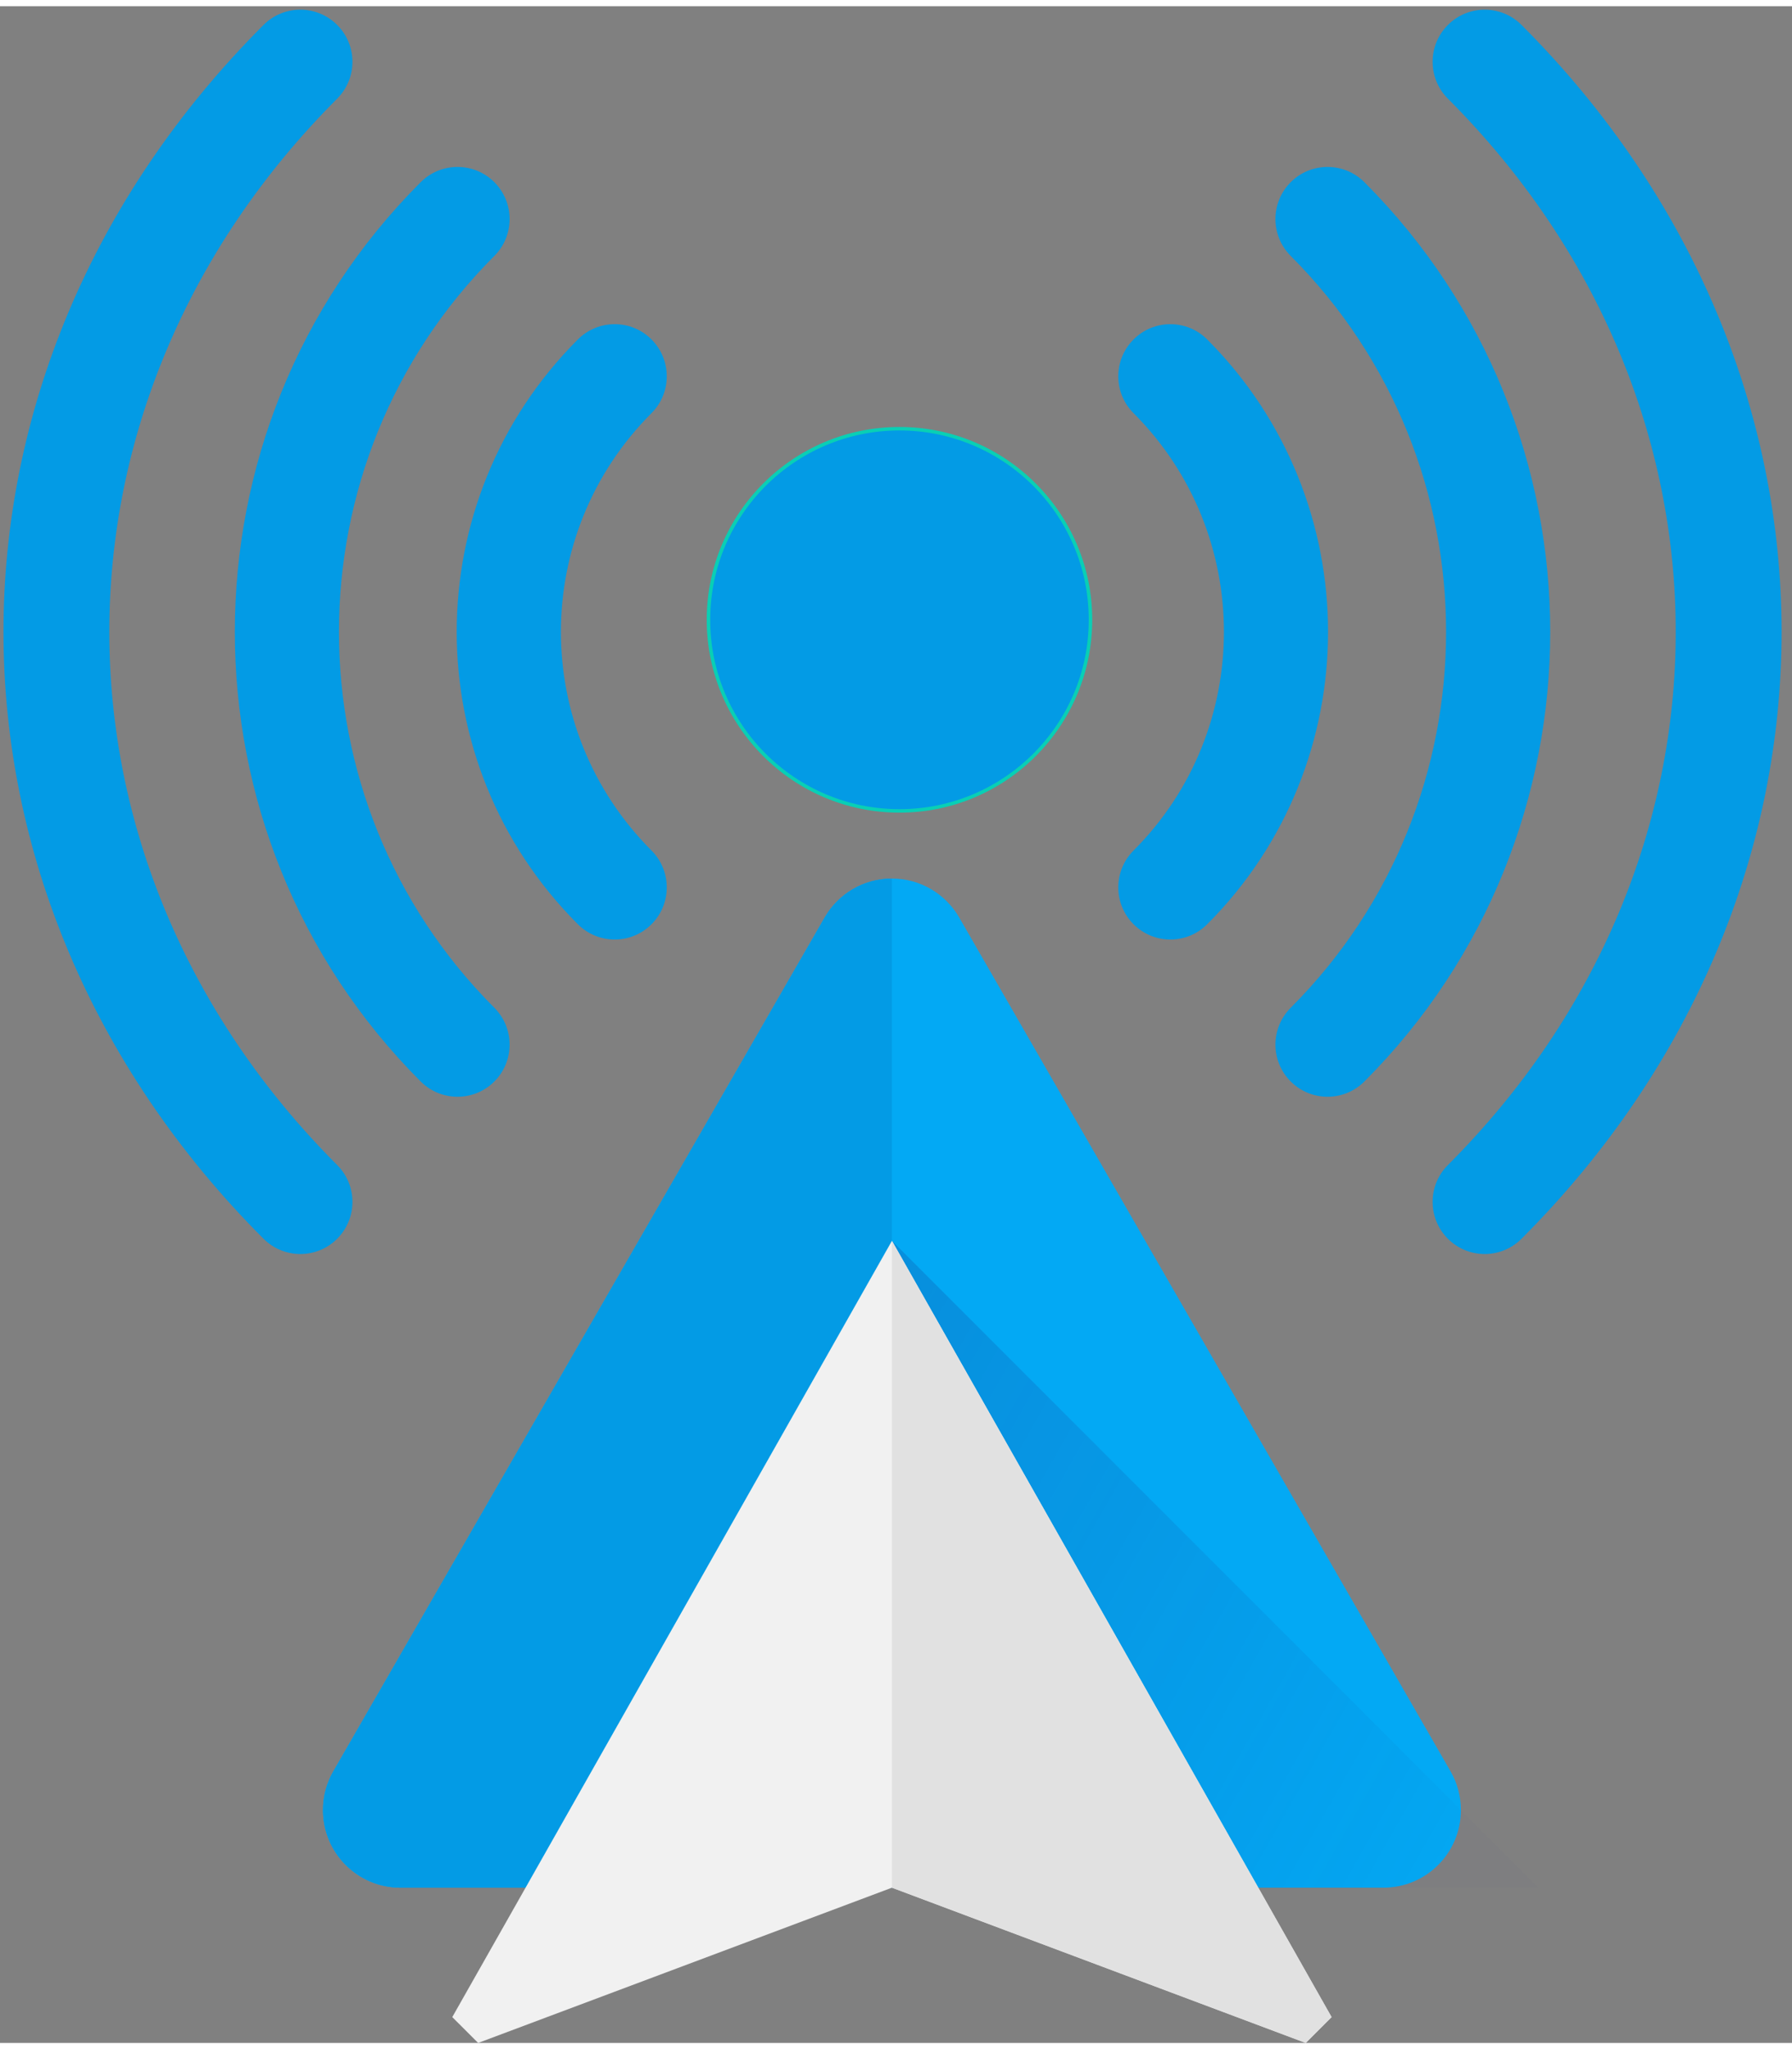 <?xml version="1.0" encoding="UTF-8" standalone="no"?>
<!DOCTYPE svg PUBLIC "-//W3C//DTD SVG 1.1//EN" "http://www.w3.org/Graphics/SVG/1.1/DTD/svg11.dtd">
<svg version="1.1" xmlns="http://www.w3.org/2000/svg" xmlns:xlink="http://www.w3.org/1999/xlink" preserveAspectRatio="xMidYMid meet" viewBox="-1 -0.996 516 586.16" width="512" height="585.16"><rect x="-1" y="-0.996" width="516" height="586.16" fill="#808080" stroke="none"/><defs><path d="M165.39 94.91C118.88 141.41 118.88 216.7 165.39 263.21C171.25 269.07 180.75 269.07 186.6 263.21C192.46 257.35 192.46 247.85 186.6 241.99C151.82 207.21 151.82 150.91 186.6 116.12C192.46 110.27 192.46 100.77 186.6 94.91C180.75 89.05 171.25 89.05 165.39 94.91Z" id="a3YBMZXwkE"></path><path d="M325.4 94.91C319.54 100.77 319.54 110.27 325.4 116.12C360.1 150.83 360.1 207.29 325.4 241.99C319.54 247.85 319.54 257.35 325.4 263.21C331.25 269.07 340.75 269.07 346.61 263.21C393.01 216.81 393.01 141.31 346.61 94.91C340.75 89.05 331.25 89.05 325.4 94.91Z" id="cDriAhef4"></path><path d="M141.35 49.65C135.49 43.8 125.99 43.8 120.13 49.65C48.78 121.01 48.78 237.11 120.13 308.46C125.99 314.32 135.49 314.32 141.35 308.46C147.21 302.61 147.21 293.11 141.35 287.25C81.69 227.59 81.69 130.52 141.35 70.87C147.21 65.01 147.21 55.51 141.35 49.65Z" id="d8oUqkDU3"></path><path d="M370.65 49.65C364.79 55.51 364.79 65.01 370.65 70.87C430.31 130.52 430.31 227.59 370.65 287.25C364.79 293.11 364.79 302.61 370.65 308.46C376.51 314.32 386.01 314.32 391.87 308.46C463.22 237.11 463.22 121.01 391.87 49.65C386.01 43.8 376.51 43.8 370.65 49.65Z" id="blECQE3Ku"></path><path d="M96.09 4.4C90.23 -1.46 80.73 -1.46 74.88 4.4C-25.07 104.34 -24.85 253.99 74.88 353.72C80.73 359.58 90.23 359.58 96.09 353.72C101.95 347.86 101.95 338.36 96.09 332.51C8.61 245.03 8.61 113.09 96.09 25.61C101.95 19.75 101.95 10.26 96.09 4.4Z" id="aKuvbiihY"></path><path d="M415.91 4.4C410.05 10.25 410.05 19.75 415.91 25.61C503.39 113.09 503.39 245.03 415.91 332.51C410.05 338.36 410.05 347.86 415.91 353.72C421.77 359.58 431.26 359.58 437.12 353.72C537.07 253.78 536.85 104.12 437.12 4.4C431.27 -1.46 421.77 -1.46 415.91 4.4Z" id="ci9zruvb7"></path><path d="M313 175.59C313 205.94 288.36 230.59 258 230.59C227.64 230.59 203 205.94 203 175.59C203 145.24 227.64 120.6 258 120.6C288.36 120.6 313 145.24 313 175.59Z" id="b8MiZgo1T6"></path><path d="M114.34 540.48C101.99 540.48 92 530.49 92 518.14C92 514.08 93.08 510.27 94.98 506.99C109.13 482.42 222.32 285.83 236.47 261.25C240.32 254.57 247.54 250.06 255.83 250.06C264.11 250.06 271.33 254.57 275.19 261.25C289.34 285.83 402.53 482.42 416.68 506.99C418.58 510.27 419.66 514.08 419.66 518.14C419.66 530.49 409.66 540.48 397.32 540.48C340.72 540.48 170.93 540.48 114.34 540.48Z" id="d1ai5DeM9l"></path><path d="M255.83 354.32L255.83 540.48L442 540.48L255.83 354.32Z" id="cR917PYTJ"></path><linearGradient id="gradientcYrRMA9Zq" gradientUnits="userSpaceOnUse" x1="215.85" y1="424.7" x2="412.58" y2="536.42"><stop style="stop-color: #1a237e;stop-opacity: 0.2" offset="0%"></stop><stop style="stop-color: #1a237e;stop-opacity: 0.02" offset="100%"></stop></linearGradient><path d="M94.98 506.99C93.08 510.27 92 514.08 92 518.14C92 530.49 101.99 540.48 114.34 540.48C123.77 540.48 170.93 540.48 255.83 540.48C255.83 366.23 255.83 269.42 255.83 250.06C247.54 250.06 240.32 254.57 236.47 261.25C236.47 261.25 109.13 482.42 94.98 506.99Z" id="aKSAlTKx2"></path><path d="M255.83 354.32L382.42 577.72L374.98 585.16L255.83 540.48L136.68 585.16L129.23 577.72L255.83 354.32Z" id="a2j11uygyW"></path><path d="M255.83 354.32L382.42 577.72L374.98 585.16L255.83 540.48" id="cTjJcjR5R"></path></defs><g><g><use xlink:href="#a3YBMZXwkE" opacity="1" fill="#039be5" fill-opacity="1"></use><g><use xlink:href="#a3YBMZXwkE" opacity="1" fill-opacity="0" stroke="#000000" stroke-width="1" stroke-opacity="0"></use></g></g><g><use xlink:href="#cDriAhef4" opacity="1" fill="#039be5" fill-opacity="1"></use><g><use xlink:href="#cDriAhef4" opacity="1" fill-opacity="0" stroke="#000000" stroke-width="1" stroke-opacity="0"></use></g></g><g><use xlink:href="#d8oUqkDU3" opacity="1" fill="#039be5" fill-opacity="1"></use><g><use xlink:href="#d8oUqkDU3" opacity="1" fill-opacity="0" stroke="#000000" stroke-width="1" stroke-opacity="0"></use></g></g><g><use xlink:href="#blECQE3Ku" opacity="1" fill="#039be5" fill-opacity="1"></use><g><use xlink:href="#blECQE3Ku" opacity="1" fill-opacity="0" stroke="#000000" stroke-width="1" stroke-opacity="0"></use></g></g><g><use xlink:href="#aKuvbiihY" opacity="1" fill="#039be5" fill-opacity="1"></use><g><use xlink:href="#aKuvbiihY" opacity="1" fill-opacity="0" stroke="#000000" stroke-width="1" stroke-opacity="0"></use></g></g><g><use xlink:href="#ci9zruvb7" opacity="1" fill="#039be5" fill-opacity="1"></use><g><use xlink:href="#ci9zruvb7" opacity="1" fill-opacity="0" stroke="#000000" stroke-width="1" stroke-opacity="0"></use></g></g><g><use xlink:href="#b8MiZgo1T6" opacity="1" fill="#039be5" fill-opacity="1"></use><g><use xlink:href="#b8MiZgo1T6" opacity="1" fill-opacity="0" stroke="#09cfb5" stroke-width="1" stroke-opacity="1"></use></g></g><g><g><use xlink:href="#d1ai5DeM9l" opacity="1" fill="#03a9f4" fill-opacity="1"></use><g><use xlink:href="#d1ai5DeM9l" opacity="1" fill-opacity="0" stroke="#000000" stroke-width="1" stroke-opacity="0"></use></g></g><g><use xlink:href="#cR917PYTJ" opacity="1" fill="url(#gradientcYrRMA9Zq)"></use><g><use xlink:href="#cR917PYTJ" opacity="1" fill-opacity="0" stroke="#000000" stroke-width="1" stroke-opacity="0"></use></g></g><g><use xlink:href="#aKSAlTKx2" opacity="1" fill="#039be5" fill-opacity="1"></use><g><use xlink:href="#aKSAlTKx2" opacity="1" fill-opacity="0" stroke="#000000" stroke-width="1" stroke-opacity="0"></use></g></g><g><use xlink:href="#a2j11uygyW" opacity="1" fill="#f1f1f1" fill-opacity="1"></use><g><use xlink:href="#a2j11uygyW" opacity="1" fill-opacity="0" stroke="#000000" stroke-width="1" stroke-opacity="0"></use></g></g><g><use xlink:href="#cTjJcjR5R" opacity="1" fill="#e1e1e1" fill-opacity="1"></use><g><use xlink:href="#cTjJcjR5R" opacity="1" fill-opacity="0" stroke="#000000" stroke-width="1" stroke-opacity="0"></use></g></g></g></g></svg>